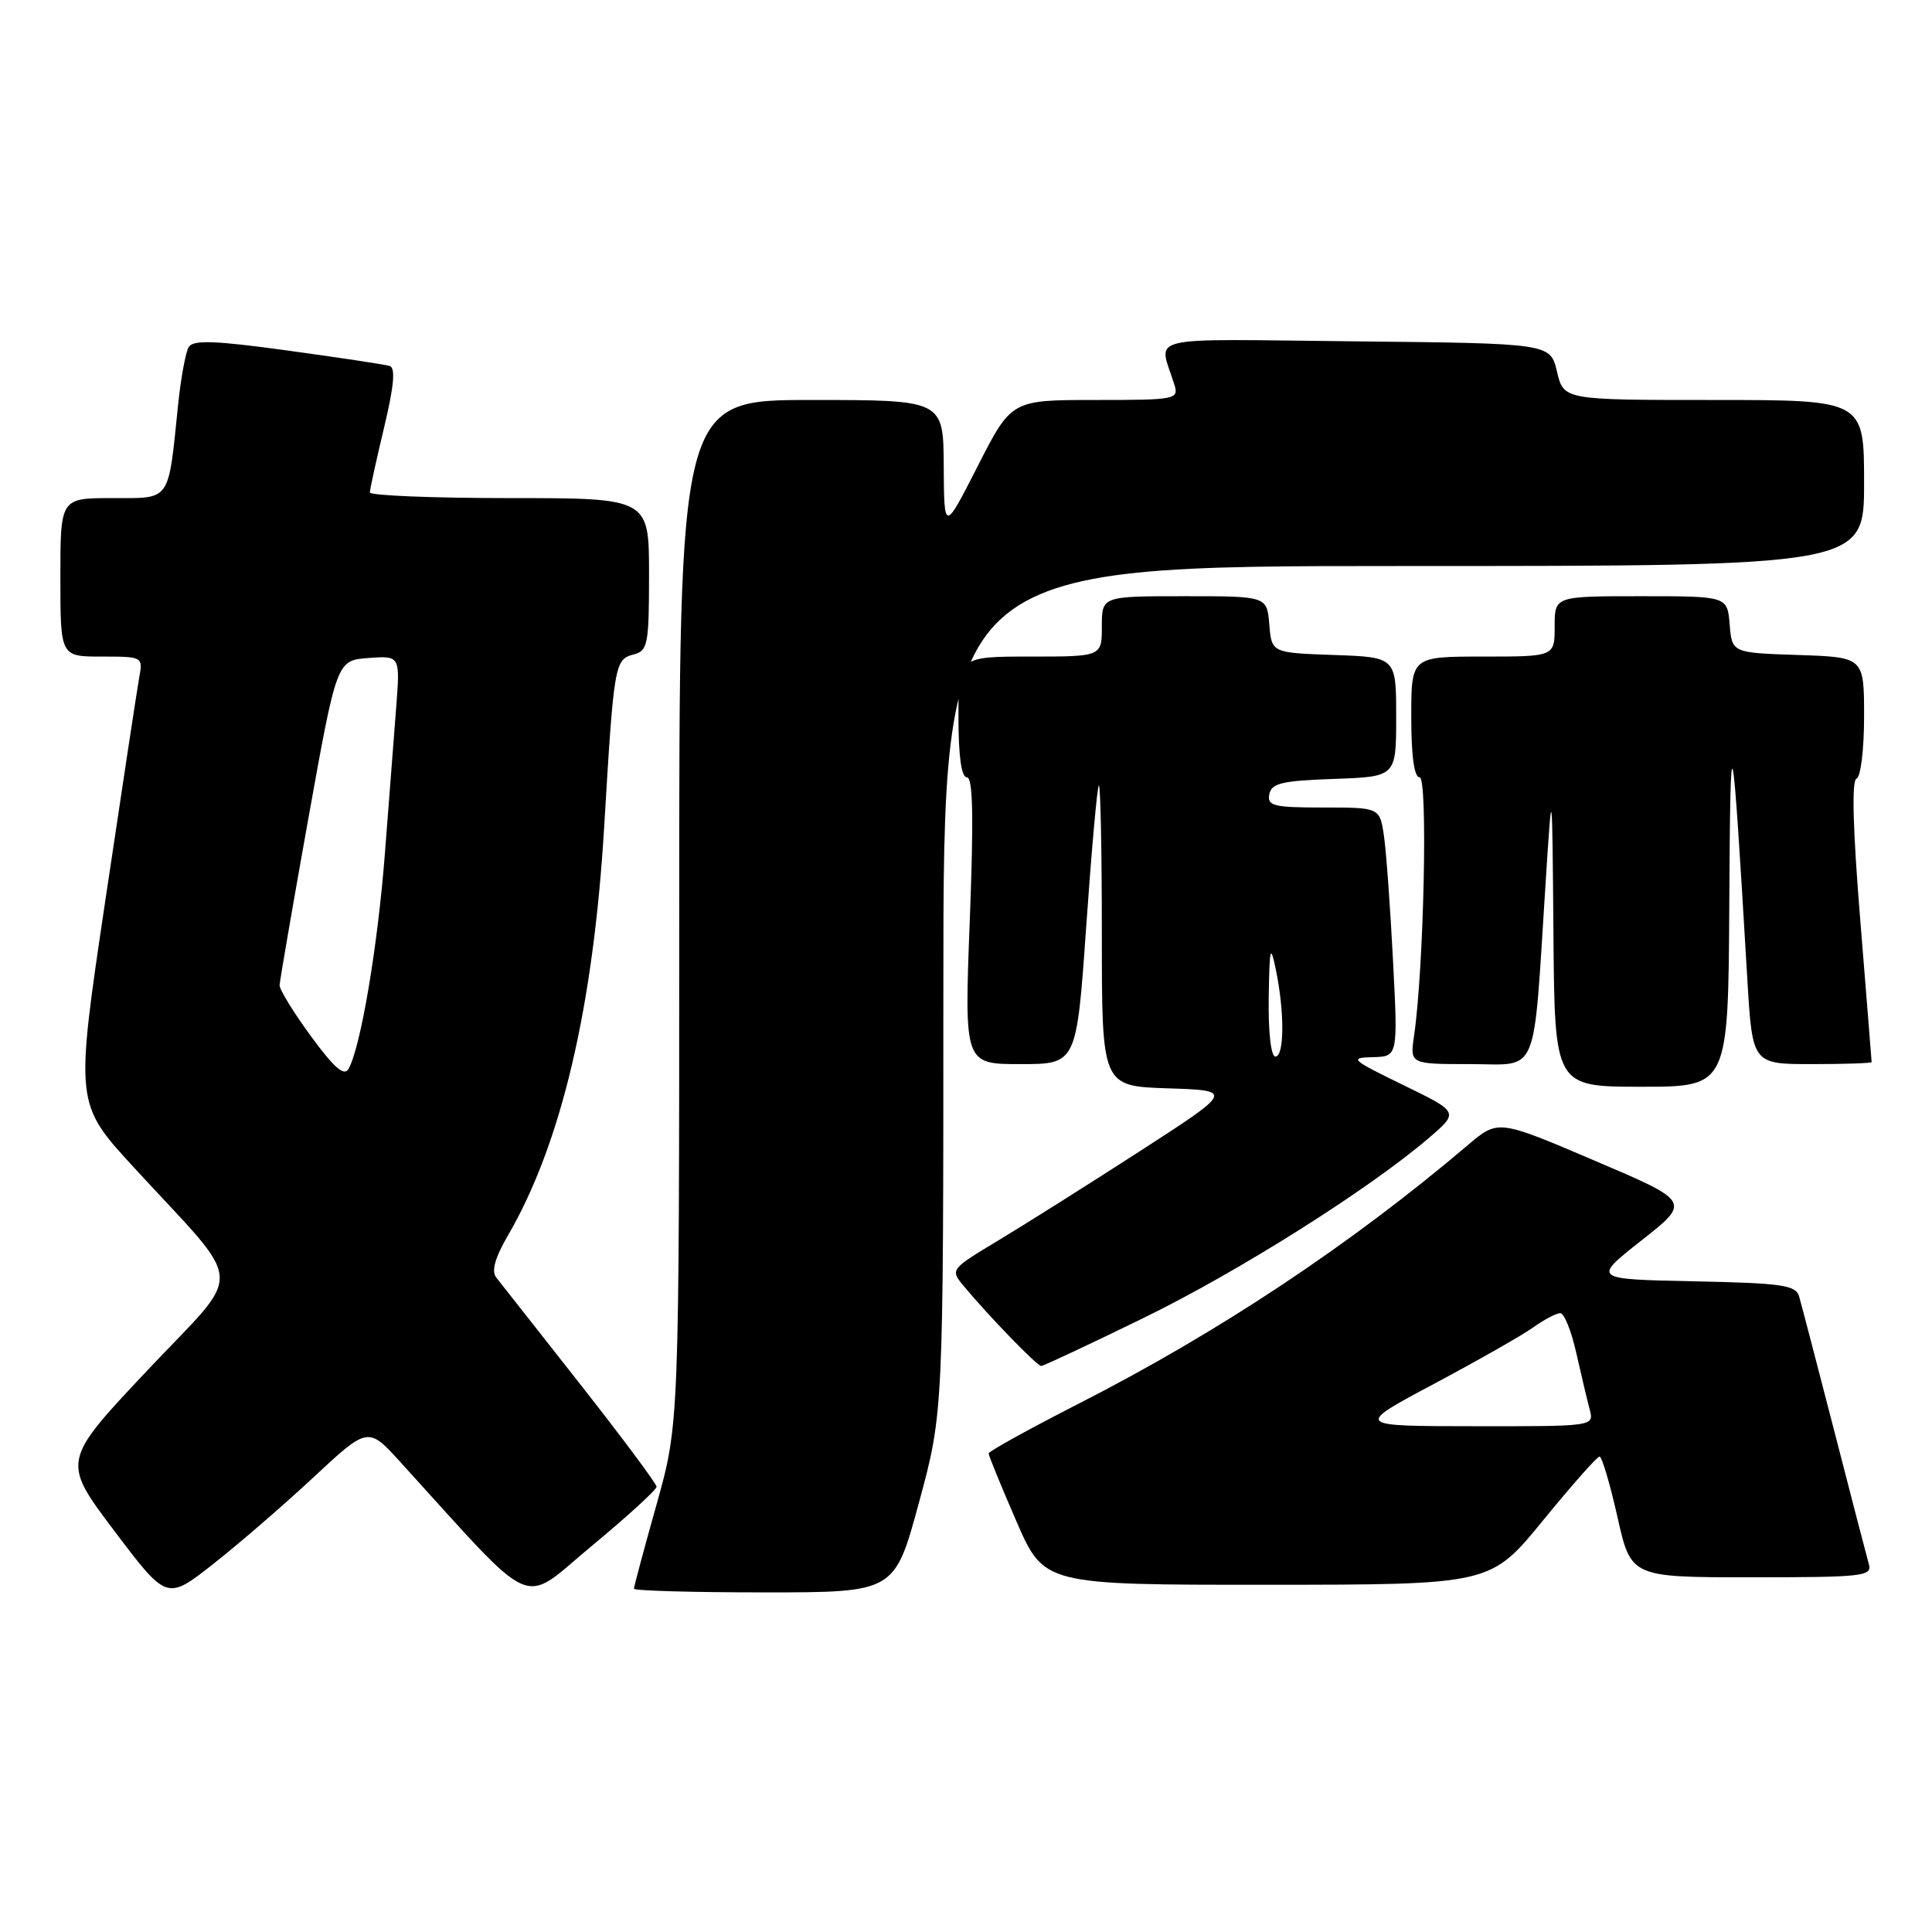 <?xml version="1.0" encoding="UTF-8" standalone="no"?>
<!DOCTYPE svg PUBLIC "-//W3C//DTD SVG 1.1//EN" "http://www.w3.org/Graphics/SVG/1.1/DTD/svg11.dtd" >
<svg xmlns="http://www.w3.org/2000/svg" xmlns:xlink="http://www.w3.org/1999/xlink" version="1.1" viewBox="0 0 256 256">
 <g >
 <path fill="currentColor"
d=" M 41.53 195.76 C 48.77 189.02 48.77 189.02 53.08 193.76 C 71.41 213.91 68.84 212.78 78.39 204.86 C 83.12 200.94 87.00 197.40 87.00 197.00 C 87.00 196.61 82.43 190.48 76.86 183.39 C 71.28 176.30 66.28 169.95 65.75 169.27 C 65.10 168.43 65.58 166.67 67.27 163.77 C 74.37 151.58 78.62 133.51 80.06 109.50 C 81.35 87.90 81.44 87.38 83.99 86.71 C 85.84 86.23 86.00 85.36 86.00 76.09 C 86.00 66.00 86.00 66.00 67.50 66.00 C 57.33 66.00 49.00 65.66 49.01 65.25 C 49.01 64.84 49.86 60.98 50.89 56.67 C 52.21 51.13 52.43 48.74 51.63 48.49 C 51.01 48.30 44.94 47.38 38.13 46.45 C 28.47 45.12 25.60 45.02 25.01 45.98 C 24.60 46.65 23.96 50.10 23.60 53.63 C 22.26 66.65 22.72 66.00 14.88 66.00 C 8.00 66.00 8.00 66.00 8.00 76.50 C 8.00 87.00 8.00 87.00 13.47 87.00 C 18.90 87.00 18.95 87.02 18.45 89.75 C 18.18 91.26 16.15 104.59 13.95 119.36 C 9.95 146.22 9.95 146.22 17.73 154.68 C 32.70 170.98 32.49 167.82 19.52 181.59 C 8.19 193.62 8.19 193.62 15.14 202.84 C 22.10 212.06 22.10 212.06 28.20 207.28 C 31.55 204.65 37.55 199.47 41.53 195.76 Z  M 121.77 199.09 C 125.00 187.18 125.00 187.18 125.00 131.09 C 125.00 75.00 125.00 75.00 186.00 75.00 C 247.00 75.00 247.00 75.00 247.00 64.00 C 247.00 53.00 247.00 53.00 227.10 53.00 C 207.20 53.00 207.20 53.00 206.31 49.25 C 205.43 45.50 205.43 45.50 179.59 45.23 C 150.84 44.94 153.55 44.28 155.62 51.00 C 156.21 52.92 155.77 53.00 145.13 53.00 C 134.02 53.00 134.02 53.00 129.56 61.75 C 125.10 70.50 125.10 70.50 125.05 61.75 C 125.00 53.00 125.00 53.00 107.50 53.00 C 90.00 53.00 90.00 53.00 90.00 120.83 C 90.00 188.65 90.00 188.65 87.00 199.34 C 85.35 205.21 84.00 210.24 84.00 210.51 C 84.00 210.78 91.77 211.00 101.27 211.00 C 118.54 211.00 118.54 211.00 121.77 199.09 Z  M 204.44 201.49 C 208.25 196.82 211.63 193.00 211.95 193.00 C 212.26 193.00 213.33 196.60 214.32 201.00 C 216.11 209.00 216.11 209.00 232.12 209.00 C 246.90 209.00 248.10 208.86 247.63 207.25 C 247.36 206.29 245.28 198.30 243.02 189.50 C 240.75 180.70 238.67 172.73 238.39 171.78 C 237.95 170.28 236.15 170.02 224.44 169.78 C 210.99 169.50 210.99 169.50 217.51 164.36 C 224.04 159.22 224.04 159.22 211.27 153.78 C 198.50 148.33 198.50 148.33 194.50 151.73 C 178.93 164.95 161.48 176.54 142.86 186.03 C 136.34 189.36 131.00 192.31 131.00 192.59 C 131.00 192.88 132.65 196.91 134.67 201.56 C 138.34 210.00 138.34 210.00 167.92 209.99 C 197.50 209.98 197.50 209.98 204.44 201.49 Z  M 151.50 174.65 C 164.15 168.48 181.50 157.52 189.41 150.72 C 193.31 147.36 193.31 147.36 185.91 143.76 C 179.03 140.41 178.74 140.15 181.87 140.08 C 185.24 140.00 185.24 140.00 184.58 127.25 C 184.22 120.24 183.68 112.81 183.38 110.75 C 182.82 107.00 182.82 107.00 175.34 107.00 C 168.75 107.00 167.89 106.79 168.19 105.25 C 168.47 103.78 169.85 103.45 176.76 103.21 C 185.00 102.92 185.00 102.92 185.00 95.00 C 185.00 87.08 185.00 87.08 176.75 86.79 C 168.50 86.50 168.50 86.50 168.19 82.75 C 167.88 79.00 167.88 79.00 156.94 79.00 C 146.00 79.00 146.00 79.00 146.00 83.00 C 146.00 87.00 146.00 87.00 136.50 87.00 C 127.00 87.00 127.00 87.00 127.00 95.00 C 127.00 100.22 127.39 103.00 128.12 103.00 C 128.92 103.00 129.03 108.25 128.50 122.00 C 127.77 141.00 127.77 141.00 135.21 141.00 C 142.65 141.00 142.65 141.00 143.93 122.75 C 144.63 112.71 145.38 104.31 145.60 104.08 C 145.82 103.85 146.00 112.72 146.00 123.79 C 146.00 143.92 146.00 143.92 154.74 144.21 C 163.47 144.50 163.47 144.50 150.99 152.57 C 144.12 157.00 135.66 162.34 132.19 164.42 C 125.96 168.17 125.90 168.24 127.66 170.36 C 130.91 174.28 137.41 181.00 137.96 181.00 C 138.26 181.00 144.35 178.14 151.50 174.65 Z  M 229.14 119.75 C 229.29 94.11 229.46 94.80 231.53 129.75 C 232.20 141.00 232.20 141.00 240.10 141.00 C 244.44 141.00 248.00 140.88 248.00 140.73 C 248.00 140.58 247.32 132.14 246.50 121.98 C 245.51 109.85 245.34 103.39 246.00 103.17 C 246.55 102.98 247.00 99.33 247.00 94.96 C 247.00 87.08 247.00 87.08 238.25 86.79 C 229.50 86.50 229.50 86.50 229.19 82.75 C 228.88 79.00 228.88 79.00 217.44 79.00 C 206.00 79.00 206.00 79.00 206.00 83.00 C 206.00 87.00 206.00 87.00 196.50 87.00 C 187.00 87.00 187.00 87.00 187.00 95.00 C 187.00 100.21 187.39 103.00 188.11 103.00 C 189.22 103.00 188.67 128.37 187.37 137.25 C 186.82 141.00 186.82 141.00 194.84 141.00 C 204.03 141.00 203.11 143.21 204.80 117.00 C 205.67 103.50 205.67 103.50 205.84 123.75 C 206.00 144.00 206.00 144.00 217.50 144.00 C 229.00 144.00 229.00 144.00 229.14 119.75 Z  M 41.20 137.30 C 38.89 134.15 37.02 131.11 37.05 130.54 C 37.07 129.97 38.78 120.05 40.85 108.50 C 44.62 87.50 44.62 87.50 48.82 87.19 C 53.02 86.88 53.02 86.88 52.50 93.69 C 52.21 97.44 51.54 106.17 51.00 113.10 C 50.06 125.34 47.80 138.75 46.19 141.62 C 45.61 142.66 44.31 141.54 41.20 137.30 Z  M 189.99 183.38 C 195.77 180.30 201.69 176.94 203.15 175.89 C 204.61 174.85 206.23 174.00 206.75 174.00 C 207.26 174.00 208.21 176.36 208.86 179.25 C 209.51 182.14 210.31 185.51 210.64 186.75 C 211.23 189.00 211.23 189.00 195.37 188.98 C 179.50 188.97 179.50 188.97 189.99 183.38 Z  M 168.11 132.25 C 168.22 125.44 168.33 124.99 169.06 128.50 C 170.22 134.11 170.19 140.00 169.00 140.00 C 168.41 140.00 168.05 136.83 168.11 132.25 Z "/>
</g>
</svg>